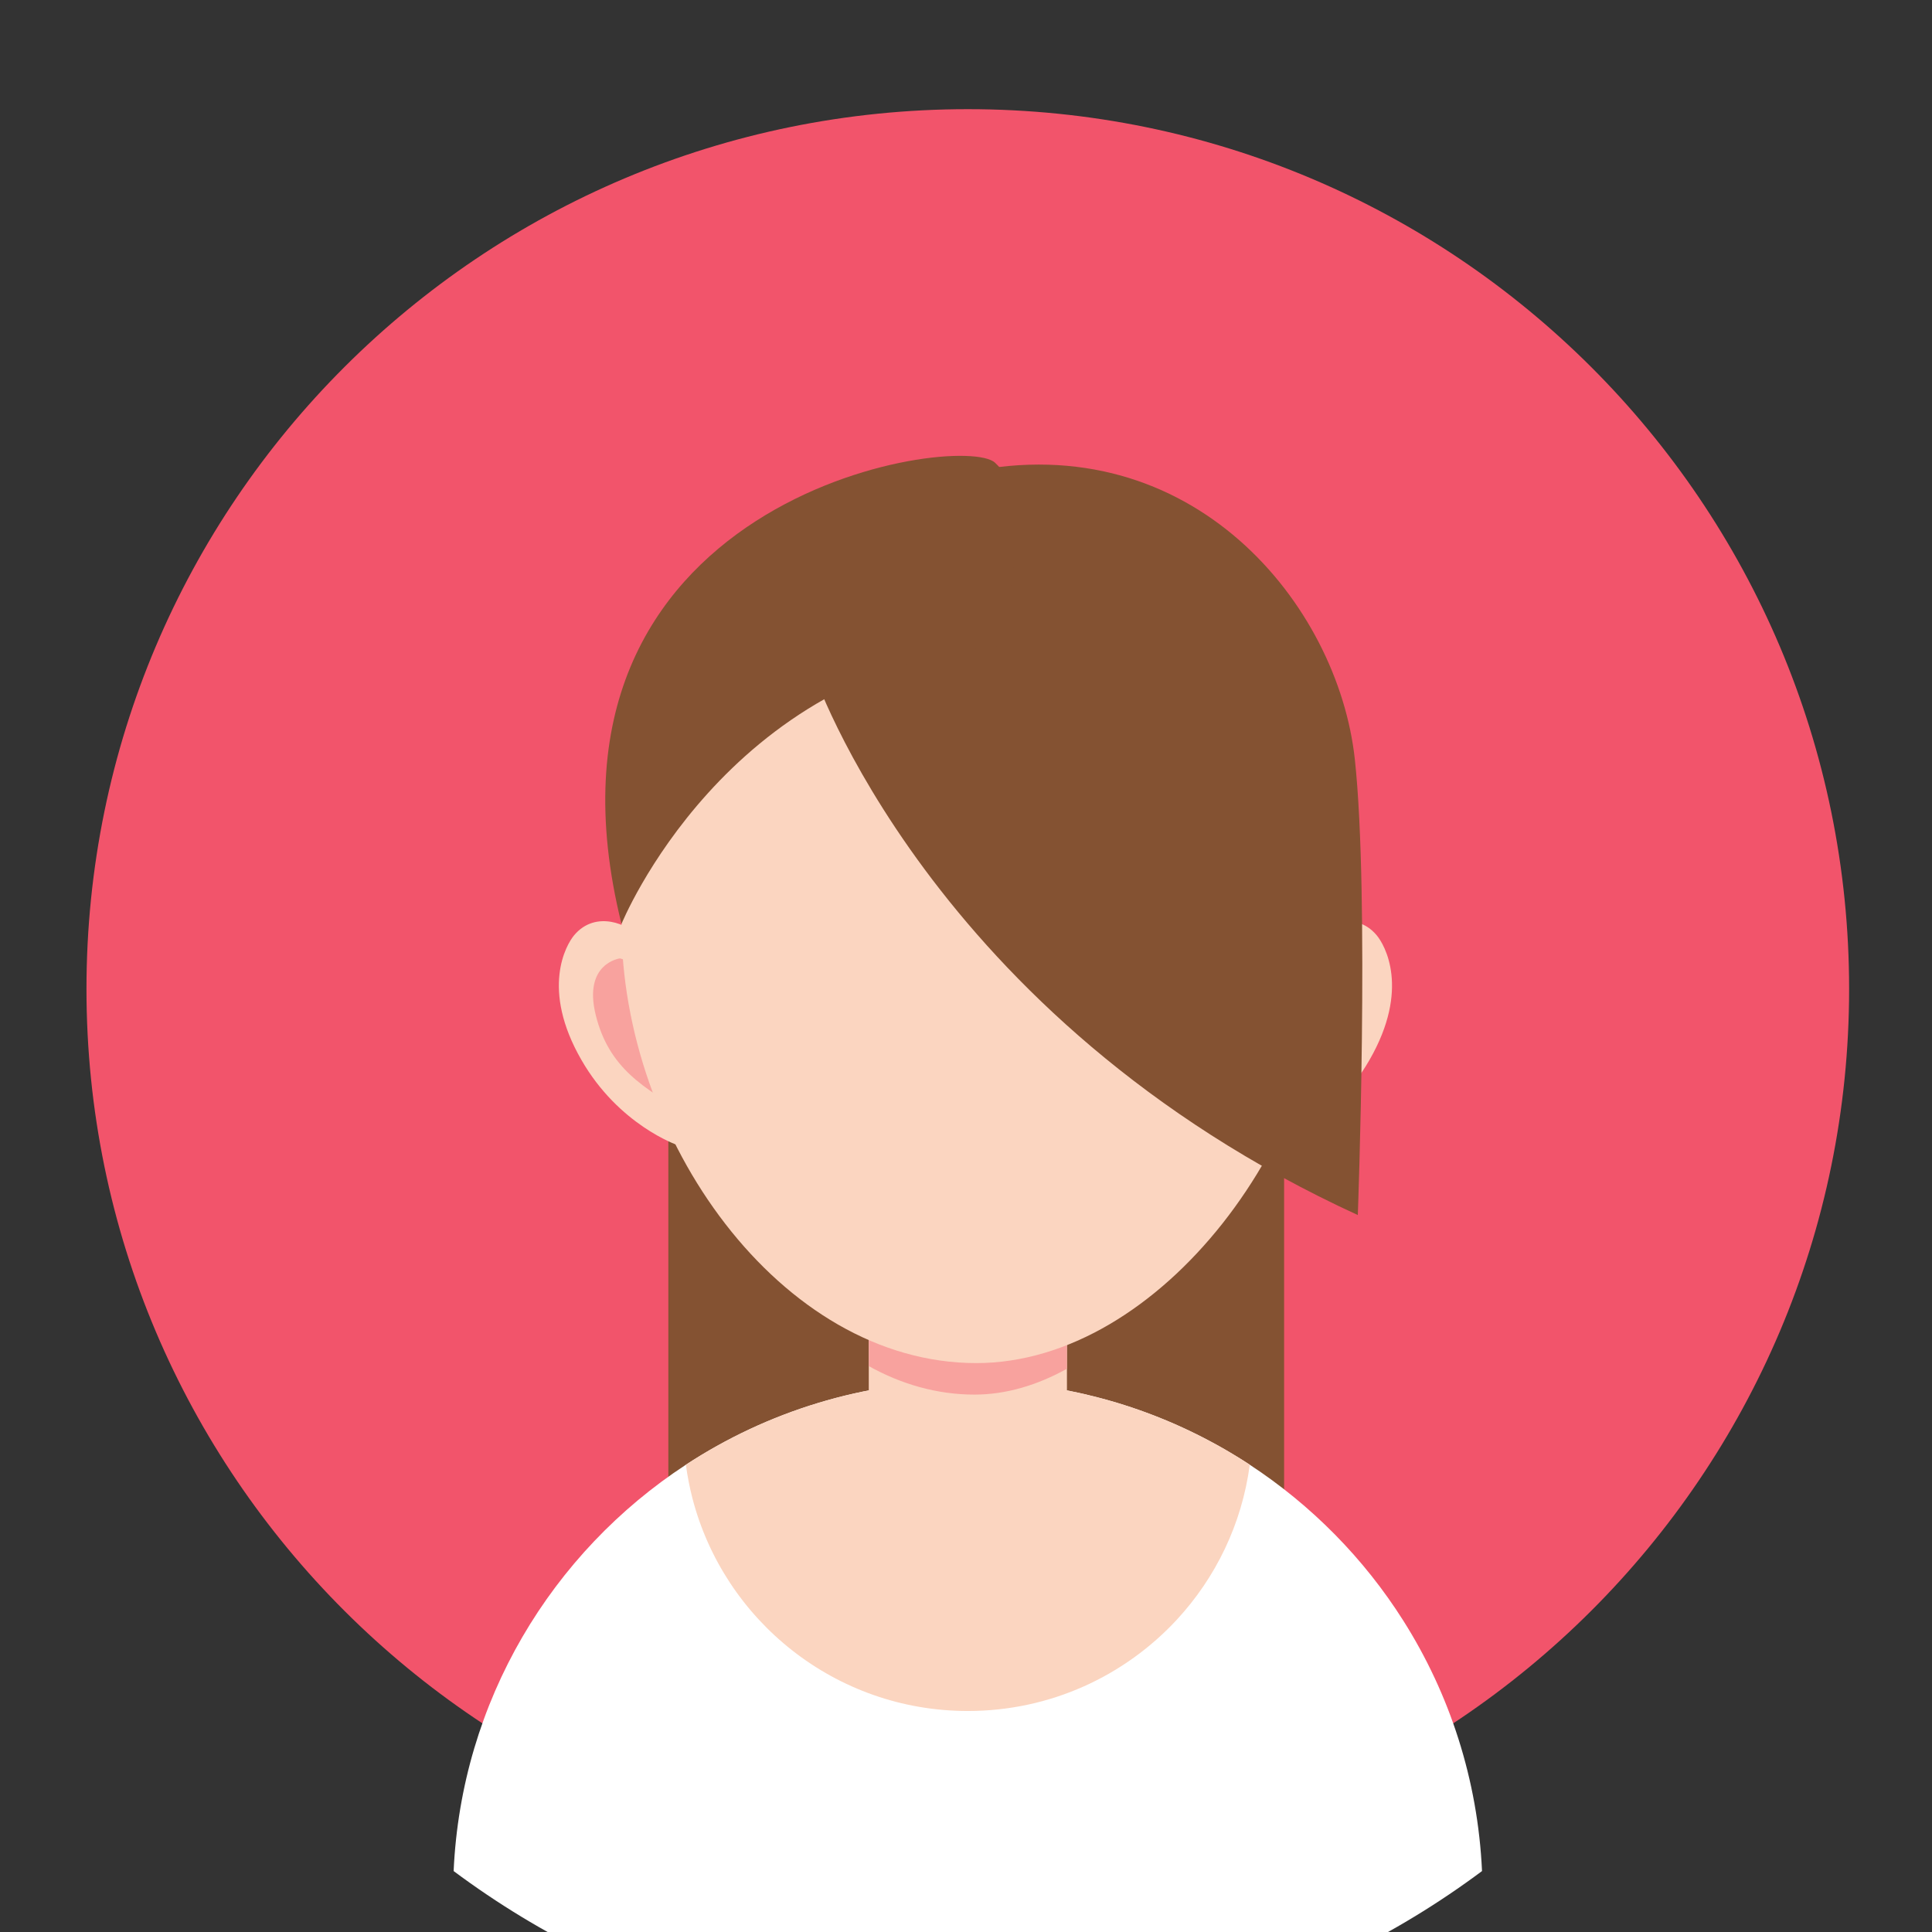 <svg xmlns="http://www.w3.org/2000/svg" xmlns:xlink="http://www.w3.org/1999/xlink" width="120" zoomAndPan="magnify" viewBox="0 0 120 120" height="120" preserveAspectRatio="xMidYMid meet" version="1.0"><rect x="0" y="0" width="120" height="120" fill="#333333" stroke="none"/><defs><clipPath id="id1"><path d="M 5.344 6.766 L 114.844 6.766 L 114.844 117 L 5.344 117 Z M 5.344 6.766 " clip-rule="nonzero"/></clipPath></defs><g clip-path="url(#id1)"><path fill="rgb(94.899%, 32.939%, 41.959%)" d="M 5.371 61.426 C 5.371 91.605 29.879 116.066 60.113 116.066 C 90.348 116.066 114.852 91.605 114.852 61.426 C 114.852 31.246 90.348 6.781 60.113 6.781 C 29.879 6.781 5.371 31.246 5.371 61.426 " fill-opacity="1" fill-rule="nonzero"/></g><path fill="rgb(51.759%, 32.159%, 19.609%)" d="M 79.758 102.738 L 41.512 102.738 L 41.512 47.168 L 79.758 47.168 L 79.758 102.738 " fill-opacity="1" fill-rule="nonzero"/><path fill="rgb(100%, 100%, 100%)" d="M 92.051 116.215 C 89.344 118.234 86.438 120 83.367 121.48 C 82.898 121.707 82.43 121.922 81.957 122.133 C 75.289 125.121 67.895 126.781 60.113 126.781 C 52.328 126.781 44.941 125.121 38.273 122.133 C 37.793 121.922 37.324 121.707 36.859 121.48 C 33.789 120 30.883 118.234 28.176 116.215 C 28.652 105.652 34.273 96.426 42.602 90.977 C 47.633 87.684 53.648 85.77 60.113 85.77 C 61.098 85.77 62.074 85.816 63.035 85.902 C 68.391 86.387 73.363 88.184 77.625 90.977 C 81.457 93.488 84.719 96.797 87.164 100.664 C 90.035 105.203 91.789 110.516 92.051 116.215 " fill-opacity="1" fill-rule="nonzero"/><path fill="rgb(98.43%, 83.53%, 75.29%)" d="M 77.625 90.977 C 77.137 94.664 75.508 97.992 73.102 100.594 C 69.871 104.086 65.25 106.273 60.113 106.273 C 51.883 106.273 44.969 100.652 43.004 93.047 C 42.832 92.371 42.695 91.68 42.602 90.977 C 47.633 87.684 53.648 85.77 60.113 85.77 C 61.098 85.77 62.074 85.812 63.039 85.902 C 63.203 85.914 63.371 85.934 63.535 85.949 C 63.641 85.961 63.746 85.973 63.848 85.984 C 63.961 85.996 64.074 86.012 64.188 86.027 C 64.258 86.035 64.332 86.043 64.398 86.055 C 64.5 86.066 64.605 86.082 64.711 86.098 C 64.789 86.105 64.871 86.121 64.953 86.133 C 65.023 86.141 65.094 86.152 65.164 86.164 C 65.281 86.184 65.398 86.203 65.516 86.223 C 66.023 86.309 66.531 86.406 67.027 86.516 L 67.363 86.59 C 67.426 86.609 67.492 86.621 67.555 86.641 C 67.672 86.668 67.797 86.695 67.91 86.727 C 67.93 86.73 67.949 86.734 67.961 86.738 C 68.113 86.773 68.262 86.812 68.41 86.855 C 68.57 86.895 68.727 86.938 68.879 86.984 C 69.059 87.031 69.23 87.086 69.41 87.137 C 69.547 87.18 69.68 87.219 69.816 87.266 C 69.902 87.293 69.996 87.32 70.078 87.348 C 70.223 87.395 70.363 87.441 70.504 87.492 C 70.68 87.551 70.848 87.609 71.02 87.672 C 71.035 87.68 71.043 87.684 71.055 87.688 C 71.23 87.75 71.406 87.816 71.582 87.883 C 71.711 87.934 71.844 87.98 71.973 88.039 C 72.32 88.172 72.656 88.316 72.992 88.461 L 73.43 88.66 C 73.562 88.719 73.695 88.781 73.828 88.844 C 73.949 88.902 74.07 88.961 74.188 89.02 C 74.301 89.07 74.406 89.125 74.516 89.184 C 74.586 89.219 74.66 89.254 74.727 89.289 C 75.016 89.438 75.301 89.59 75.578 89.742 C 75.68 89.797 75.785 89.859 75.883 89.914 C 75.949 89.953 76.012 89.984 76.074 90.02 L 76.309 90.16 L 76.551 90.305 L 76.707 90.398 C 76.859 90.488 77.004 90.578 77.152 90.672 C 77.312 90.773 77.469 90.875 77.625 90.977 " fill-opacity="1" fill-rule="nonzero"/><path fill="rgb(98.43%, 83.53%, 75.29%)" d="M 66.27 78.621 L 66.27 90.707 C 66.27 93.766 63.762 96.27 60.703 96.27 L 59.523 96.27 C 56.465 96.27 53.961 93.766 53.961 90.707 L 53.961 78.621 C 53.961 75.562 56.465 73.059 59.523 73.059 L 60.703 73.059 C 63.762 73.059 66.27 75.562 66.27 78.621 " fill-opacity="1" fill-rule="nonzero"/><path fill="rgb(97.249%, 63.53%, 61.96%)" d="M 66.27 78.621 L 66.27 85.016 C 64.438 86.031 62.496 86.621 60.527 86.621 C 58.203 86.621 55.984 85.977 53.961 84.852 L 53.961 78.621 C 53.961 75.562 56.465 73.059 59.523 73.059 L 60.703 73.059 C 63.762 73.059 66.27 75.562 66.27 78.621 " fill-opacity="1" fill-rule="nonzero"/><path fill="rgb(98.43%, 83.53%, 75.29%)" d="M 79.094 71.125 C 79.094 71.125 82.738 69.887 85.066 65.828 C 87.598 61.426 86.008 58.68 85.504 58.086 C 84.137 56.461 82.02 57.504 81.672 58.086 C 81.324 58.664 76.277 67.816 79.094 71.125 " fill-opacity="1" fill-rule="nonzero"/><path fill="rgb(97.249%, 63.53%, 61.96%)" d="M 82.664 59.527 C 82.664 59.527 84.98 59.824 84.168 63.07 C 83.352 66.32 81.215 67.605 78.309 69.266 C 75.402 70.922 79.762 60.191 82.664 59.527 " fill-opacity="1" fill-rule="nonzero"/><path fill="rgb(98.43%, 83.53%, 75.29%)" d="M 42.082 71.125 C 42.082 71.125 38.438 69.887 36.109 65.828 C 33.574 61.426 35.164 58.68 35.664 58.086 C 37.035 56.461 39.152 57.504 39.5 58.086 C 39.848 58.664 44.898 67.816 42.082 71.125 " fill-opacity="1" fill-rule="nonzero"/><path fill="rgb(97.249%, 63.53%, 61.96%)" d="M 38.504 59.527 C 38.504 59.527 36.195 59.824 37.008 63.07 C 37.82 66.32 39.961 67.605 42.863 69.266 C 45.77 70.922 41.414 60.191 38.504 59.527 " fill-opacity="1" fill-rule="nonzero"/><path fill="rgb(98.43%, 83.53%, 75.29%)" d="M 82.664 57.387 C 82.664 44.051 72.805 33.234 60.637 33.234 C 48.473 33.234 38.602 44.051 38.602 57.387 C 38.602 70.723 48.473 84.664 60.637 84.664 C 72.07 84.664 82.664 70.609 82.664 57.387 " fill-opacity="1" fill-rule="nonzero"/><path fill="rgb(51.759%, 32.159%, 19.609%)" d="M 50.492 41.676 C 50.492 41.676 57.699 63.246 84.336 75.469 C 84.336 75.469 85.074 55.707 84.152 47.168 C 83.113 37.539 74.047 26.426 60.117 29.324 C 60.117 29.324 47.238 33.211 50.492 41.676 " fill-opacity="1" fill-rule="nonzero"/><path fill="rgb(51.759%, 32.159%, 19.609%)" d="M 63.316 33.234 C 63.316 33.234 63.895 30.719 61.805 28.742 C 59.711 26.77 32.023 30.82 38.602 57.387 C 38.602 57.387 45.059 41.5 62.152 40.105 L 63.316 33.234 " fill-opacity="1" fill-rule="nonzero"/></svg>